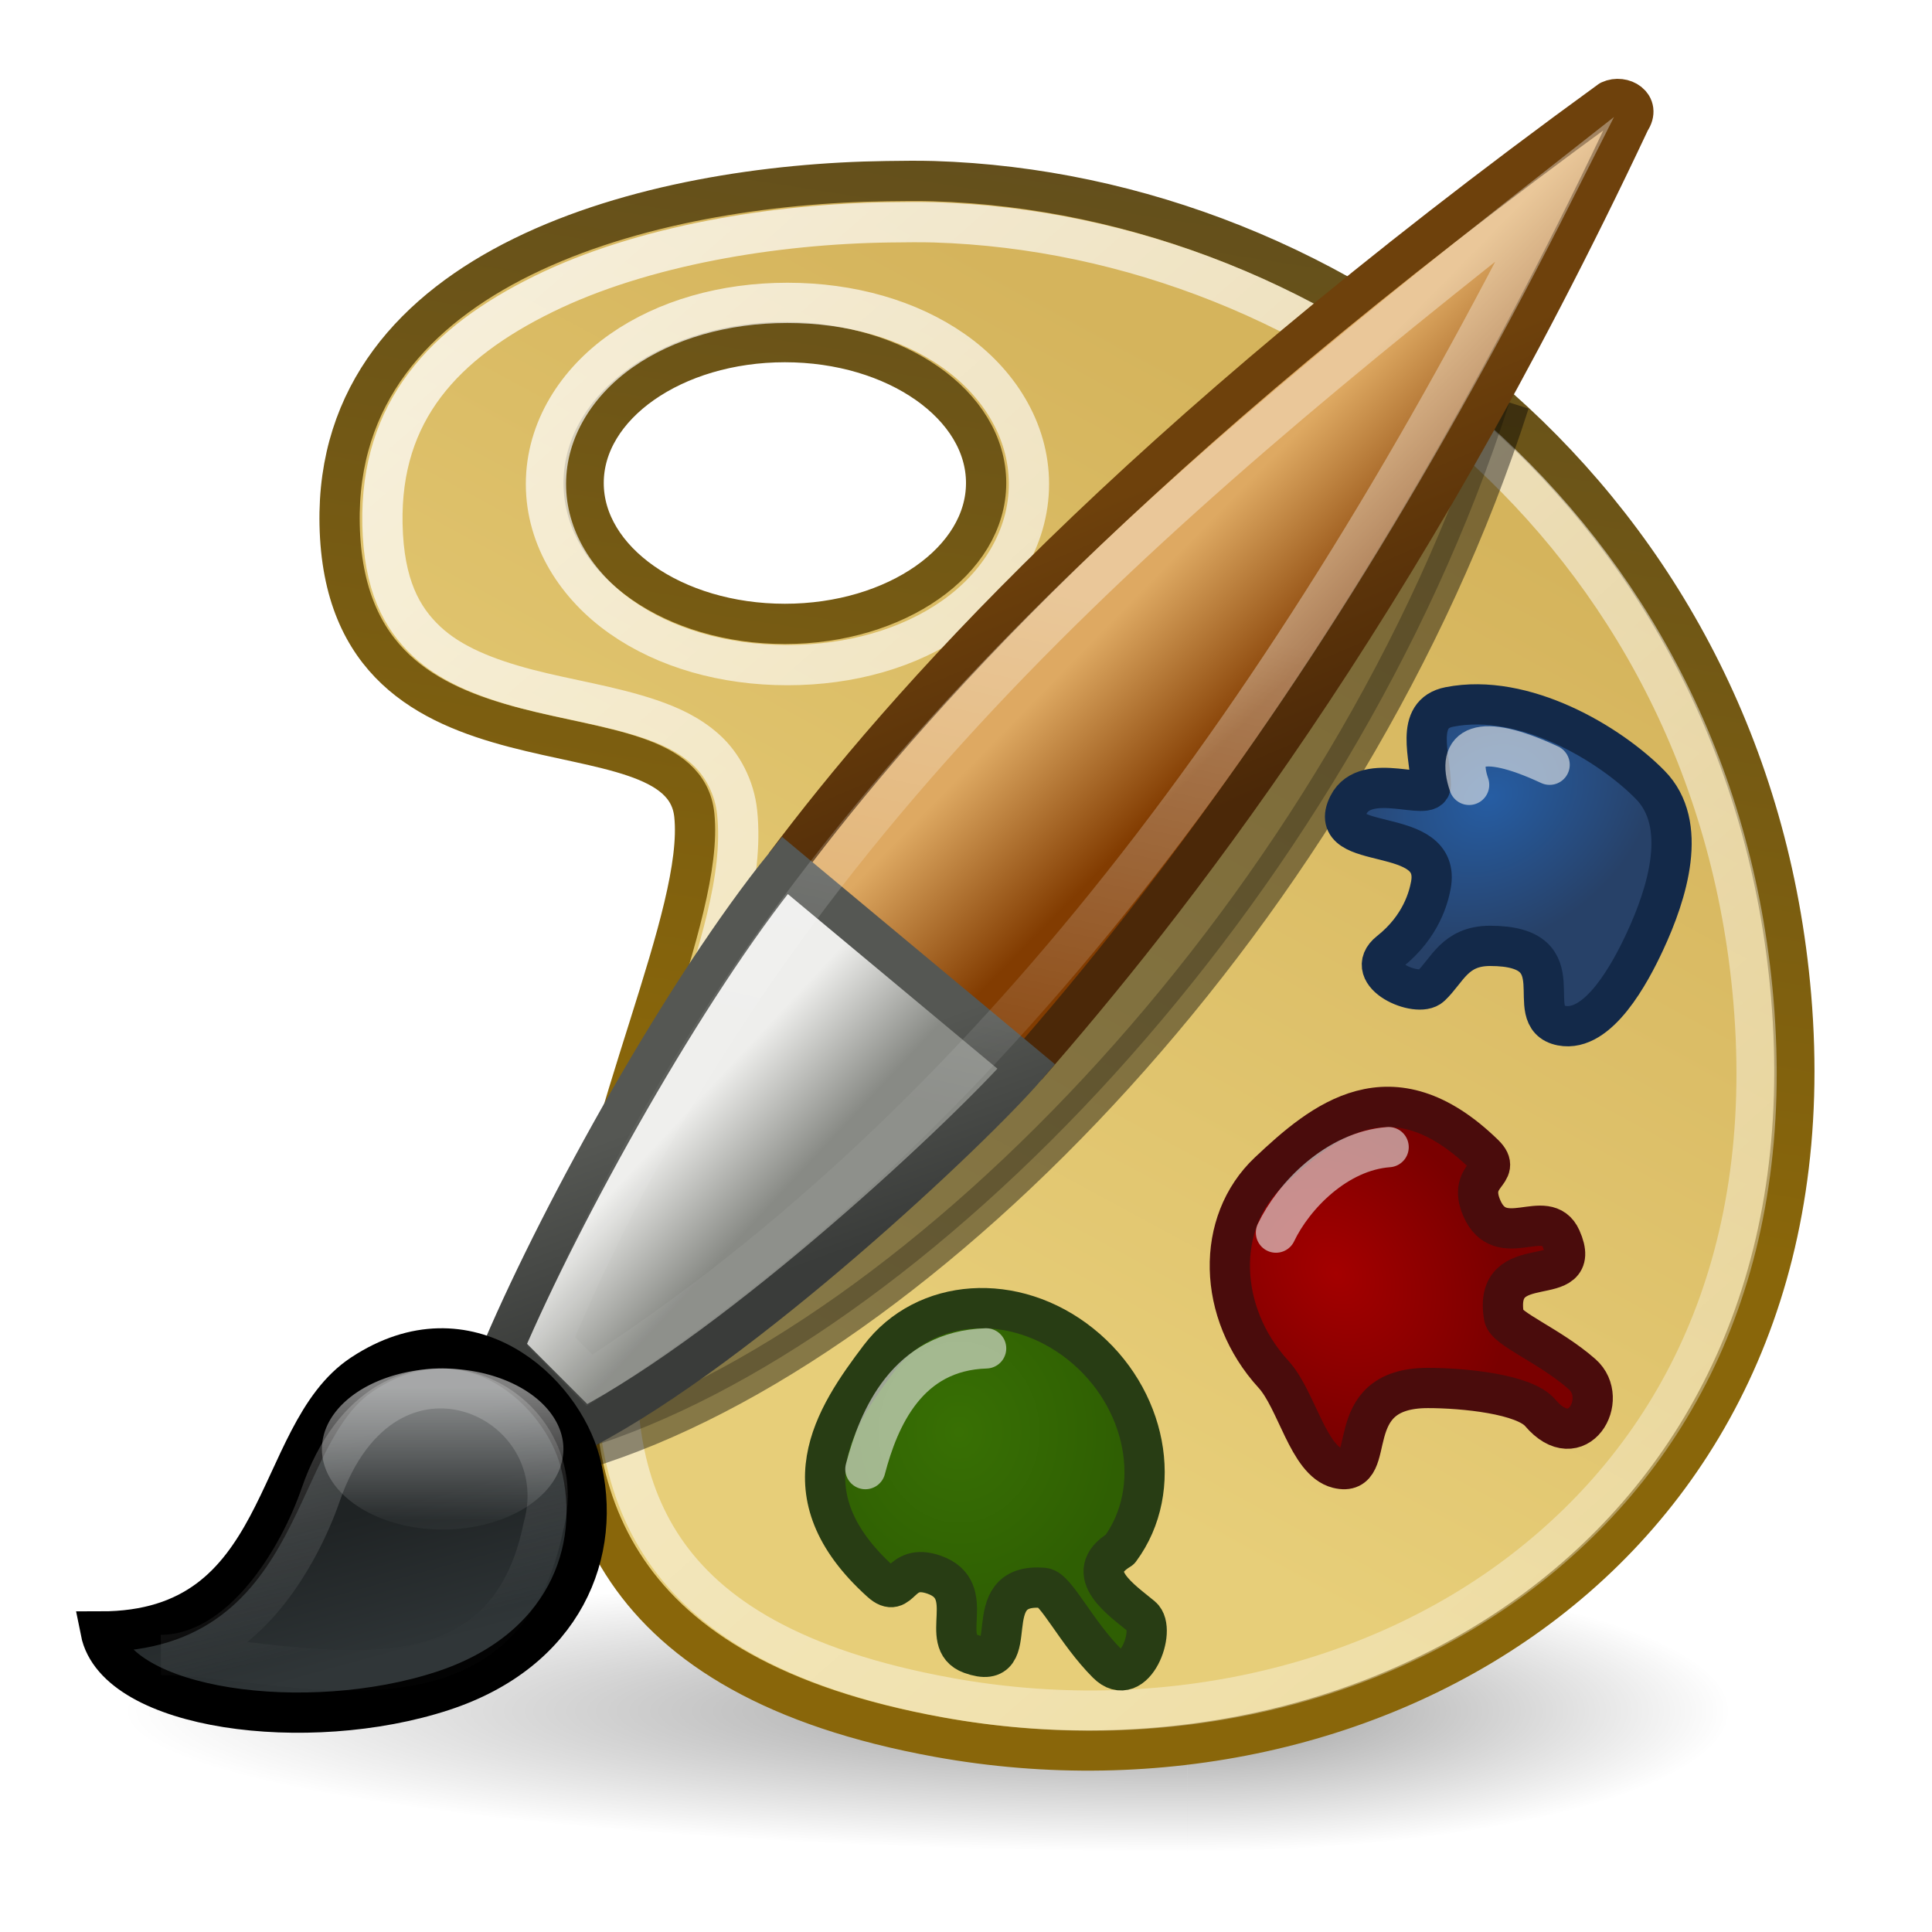 <?xml version="1.0" encoding="UTF-8" standalone="no"?>
<!-- Created with Inkscape (http://www.inkscape.org/) -->
<svg
   xmlns:dc="http://purl.org/dc/elements/1.1/"
   xmlns:cc="http://web.resource.org/cc/"
   xmlns:rdf="http://www.w3.org/1999/02/22-rdf-syntax-ns#"
   xmlns:svg="http://www.w3.org/2000/svg"
   xmlns="http://www.w3.org/2000/svg"
   xmlns:xlink="http://www.w3.org/1999/xlink"
   xmlns:sodipodi="http://sodipodi.sourceforge.net/DTD/sodipodi-0.dtd"
   xmlns:inkscape="http://www.inkscape.org/namespaces/inkscape"
   width="48"
   height="48"
   id="svg2"
   sodipodi:version="0.32"
   inkscape:version="0.44+devel"
   version="1.0"
   sodipodi:docbase="/home/ulisse/icone/applications-graphics/scalable"
   sodipodi:docname="applications-graphics.svg"
   inkscape:export-filename="/home/lapo/Desktop/xubuntu/pngs/wksp.png"
   inkscape:export-xdpi="90"
   inkscape:export-ydpi="90"
   inkscape:output_extension="org.inkscape.output.svg.inkscape"
   sodipodi:modified="true">
  <sodipodi:namedview
     inkscape:window-height="808"
     inkscape:window-width="1051"
     inkscape:pageshadow="2"
     inkscape:pageopacity="0.0"
     guidetolerance="10.0"
     gridtolerance="10.0"
     objecttolerance="10.0"
     borderopacity="1"
     bordercolor="#c8c8c8"
     pagecolor="#ffffff"
     id="base"
     showgrid="false"
     gridspacingx="0.5px"
     gridspacingy="0.5px"
     gridempspacing="2"
     inkscape:showpageshadow="false"
     showborder="true"
     inkscape:zoom="1"
     inkscape:cx="37.373122"
     inkscape:cy="30.322935"
     inkscape:window-x="58"
     inkscape:window-y="62"
     inkscape:current-layer="layer1"
     inkscape:grid-points="true"
     showguides="true"
     inkscape:guide-bbox="true" />
  <defs
     id="defs4">
    <linearGradient
       inkscape:collect="always"
       id="linearGradient3836">
      <stop
         style="stop-color:#89660a;stop-opacity:1"
         offset="0"
         id="stop3838" />
      <stop
         style="stop-color:#634f1c;stop-opacity:1"
         offset="1"
         id="stop3840" />
    </linearGradient>
    <linearGradient
       inkscape:collect="always"
       id="linearGradient2911">
      <stop
         style="stop-color:#387004;stop-opacity:1;"
         offset="0"
         id="stop2913" />
      <stop
         style="stop-color:#2f5f03;stop-opacity:1"
         offset="1"
         id="stop2915" />
    </linearGradient>
    <linearGradient
       inkscape:collect="always"
       id="linearGradient2902">
      <stop
         style="stop-color:#4b2808;stop-opacity:1"
         offset="0"
         id="stop2904" />
      <stop
         style="stop-color:#6e410c;stop-opacity:1"
         offset="1"
         id="stop2906" />
    </linearGradient>
    <linearGradient
       inkscape:collect="always"
       id="linearGradient2892">
      <stop
         style="stop-color:black;stop-opacity:1;"
         offset="0"
         id="stop2894" />
      <stop
         style="stop-color:black;stop-opacity:0;"
         offset="1"
         id="stop2896" />
    </linearGradient>
    <linearGradient
       id="linearGradient2880"
       inkscape:collect="always">
      <stop
         id="stop2882"
         offset="0"
         style="stop-color:#265da3;stop-opacity:1" />
      <stop
         id="stop2884"
         offset="1"
         style="stop-color:#274168;stop-opacity:1" />
    </linearGradient>
    <linearGradient
       inkscape:collect="always"
       id="linearGradient2866">
      <stop
         style="stop-color:#a40000;stop-opacity:1;"
         offset="0"
         id="stop2868" />
      <stop
         style="stop-color:#7a0000;stop-opacity:1"
         offset="1"
         id="stop2870" />
    </linearGradient>
    <linearGradient
       id="linearGradient3243"
       inkscape:collect="always">
      <stop
         id="stop3245"
         offset="0"
         style="stop-color:#823c01;stop-opacity:1" />
      <stop
         id="stop3247"
         offset="1"
         style="stop-color:#dea962;stop-opacity:1" />
    </linearGradient>
    <linearGradient
       id="linearGradient3235"
       inkscape:collect="always">
      <stop
         id="stop3237"
         offset="0"
         style="stop-color:#eeeeec;stop-opacity:1" />
      <stop
         id="stop3239"
         offset="1"
         style="stop-color:#888a85;stop-opacity:1" />
    </linearGradient>
    <linearGradient
       inkscape:collect="always"
       id="linearGradient3201">
      <stop
         style="stop-color:#e7ce79;stop-opacity:1"
         offset="0"
         id="stop3203" />
      <stop
         style="stop-color:#d5b45c;stop-opacity:1"
         offset="1"
         id="stop3205" />
    </linearGradient>
    <linearGradient
       id="linearGradient3195"
       inkscape:collect="always">
      <stop
         id="stop3197"
         offset="0"
         style="stop-color:white;stop-opacity:1;" />
      <stop
         id="stop3199"
         offset="1"
         style="stop-color:white;stop-opacity:0.133" />
    </linearGradient>
    <linearGradient
       inkscape:collect="always"
       id="linearGradient3187">
      <stop
         style="stop-color:#555753;stop-opacity:1;"
         offset="0"
         id="stop3189" />
      <stop
         style="stop-color:#3a3c3a;stop-opacity:1"
         offset="1"
         id="stop3191" />
    </linearGradient>
    <linearGradient
       id="linearGradient3171"
       inkscape:collect="always">
      <stop
         id="stop3173"
         offset="0"
         style="stop-color:white;stop-opacity:1;" />
      <stop
         id="stop3175"
         offset="1"
         style="stop-color:white;stop-opacity:0.068" />
    </linearGradient>
    <linearGradient
       inkscape:collect="always"
       id="linearGradient3126">
      <stop
         style="stop-color:#2e3436;stop-opacity:1;"
         offset="0"
         id="stop3128" />
      <stop
         style="stop-color:#1f2324;stop-opacity:1"
         offset="1"
         id="stop3130" />
    </linearGradient>
    <linearGradient
       inkscape:collect="always"
       id="linearGradient3088">
      <stop
         style="stop-color:white;stop-opacity:1;"
         offset="0"
         id="stop3090" />
      <stop
         style="stop-color:white;stop-opacity:0.346"
         offset="1"
         id="stop3092" />
    </linearGradient>
    <linearGradient
       inkscape:collect="always"
       xlink:href="#linearGradient3088"
       id="linearGradient3094"
       x1="8.936"
       y1="6.669"
       x2="41.953"
       y2="44.145"
       gradientUnits="userSpaceOnUse" />
    <linearGradient
       inkscape:collect="always"
       xlink:href="#linearGradient3126"
       id="linearGradient3132"
       x1="12.366"
       y1="43.022"
       x2="11.757"
       y2="40.193"
       gradientUnits="userSpaceOnUse"
       gradientTransform="matrix(1,0,0,1.268,-3.307461e-3,-10.713)" />
    <linearGradient
       inkscape:collect="always"
       xlink:href="#linearGradient3195"
       id="linearGradient3159"
       x1="28.059"
       y1="18.047"
       x2="25.172"
       y2="30.992"
       gradientUnits="userSpaceOnUse" />
    <linearGradient
       inkscape:collect="always"
       xlink:href="#linearGradient3171"
       id="linearGradient3169"
       x1="9.344"
       y1="38.812"
       x2="10.73"
       y2="45.597"
       gradientUnits="userSpaceOnUse"
       gradientTransform="matrix(0.642,0,0,0.715,4.442,10.928)" />
    <linearGradient
       inkscape:collect="always"
       xlink:href="#linearGradient3171"
       id="linearGradient3185"
       x1="12.187"
       y1="38.012"
       x2="12.187"
       y2="39.532"
       gradientUnits="userSpaceOnUse" />
    <linearGradient
       inkscape:collect="always"
       xlink:href="#linearGradient3187"
       id="linearGradient3193"
       x1="19.113"
       y1="30.328"
       x2="20.711"
       y2="34.703"
       gradientUnits="userSpaceOnUse" />
    <linearGradient
       inkscape:collect="always"
       xlink:href="#linearGradient3201"
       id="linearGradient3207"
       x1="25.198"
       y1="14.051"
       x2="37.399"
       y2="36.727"
       gradientUnits="userSpaceOnUse"
       gradientTransform="matrix(1.001,4.4388636e-3,-4.469115e-3,-1,5.626956e-2,49.803)" />
    <linearGradient
       inkscape:collect="always"
       xlink:href="#linearGradient3235"
       id="linearGradient3233"
       gradientUnits="userSpaceOnUse"
       x1="19.385"
       y1="29.341"
       x2="21.658"
       y2="31.465" />
    <linearGradient
       inkscape:collect="always"
       xlink:href="#linearGradient3243"
       id="linearGradient3241"
       gradientUnits="userSpaceOnUse"
       x1="33.467"
       y1="19.523"
       x2="30.513"
       y2="16.631" />
    <radialGradient
       inkscape:collect="always"
       xlink:href="#linearGradient2866"
       id="radialGradient2872"
       cx="33.087"
       cy="32.764"
       fx="33.087"
       fy="32.764"
       r="5.038"
       gradientTransform="matrix(0.637,0.697,0.553,-0.51,-6.001,25.288)"
       gradientUnits="userSpaceOnUse" />
    <radialGradient
       inkscape:collect="always"
       xlink:href="#linearGradient2880"
       id="radialGradient2878"
       gradientUnits="userSpaceOnUse"
       gradientTransform="matrix(-0.627,0.619,-0.545,-0.453,77.438,15.538)"
       cx="33.194"
       cy="35.943"
       fx="33.194"
       fy="35.943"
       r="5.038" />
    <linearGradient
       inkscape:collect="always"
       xlink:href="#linearGradient2902"
       id="linearGradient2908"
       x1="30.513"
       y1="23.614"
       x2="27.297"
       y2="16.101"
       gradientUnits="userSpaceOnUse" />
    <radialGradient
       inkscape:collect="always"
       xlink:href="#linearGradient2911"
       id="radialGradient2917"
       cx="23.538"
       cy="36.025"
       fx="23.538"
       fy="36.025"
       r="4.245"
       gradientTransform="matrix(0.941,0,0,1.06,1.678,-2.605)"
       gradientUnits="userSpaceOnUse" />
    <radialGradient
       inkscape:collect="always"
       xlink:href="#linearGradient2892"
       id="radialGradient3832"
       gradientUnits="userSpaceOnUse"
       cx="6.5"
       cy="23.5"
       fx="6.5"
       fy="23.5"
       r="4.5" />
    <radialGradient
       inkscape:collect="always"
       xlink:href="#linearGradient2892"
       id="radialGradient3834"
       gradientUnits="userSpaceOnUse"
       cx="6.5"
       cy="23.5"
       fx="6.5"
       fy="23.5"
       r="4.5" />
    <linearGradient
       inkscape:collect="always"
       xlink:href="#linearGradient3836"
       id="linearGradient3842"
       x1="30.062"
       y1="18.757"
       x2="33.83"
       y2="42.757"
       gradientUnits="userSpaceOnUse"
       gradientTransform="matrix(1,0,0,-0.994,0,47.737)" />
    <filter
       inkscape:collect="always"
       id="filter3249">
      <feGaussianBlur
         inkscape:collect="always"
         stdDeviation="0.255"
         id="feGaussianBlur3251" />
    </filter>
  </defs>
  <sodipodi:namedview
     id="namedview30"
     pagecolor="#ffffff"
     bordercolor="#666666"
     borderopacity="1.0"
     inkscape:pageopacity="0.0"
     inkscape:pageshadow="2"
     inkscape:zoom="1"
     inkscape:cx="10.097903"
     inkscape:cy="38.917761"
     inkscape:document-units="px"
     inkscape:current-layer="layer1"
     showgrid="false"
     gridempspacing="2"
     gridspacingx="0.5px"
     gridspacingy="0.5px"
     inkscape:window-width="965"
     inkscape:window-height="763"
     inkscape:window-x="176"
     inkscape:window-y="103"
     fill="#729fcf"
     stroke="#3465a4"
     inkscape:showpageshadow="false"
     showguides="false"
     inkscape:guide-bbox="true"
     inkscape:grid-points="true"
     inkscape:grid-bbox="false"
     showborder="true">
    <sodipodi:guide
       orientation="vertical"
       position="24.042"
       id="guide2191" />
    <sodipodi:guide
       orientation="horizontal"
       position="25.986"
       id="guide2203" />
  </sodipodi:namedview>
  <g
     inkscape:label="Livello 1"
     inkscape:groupmode="layer"
     id="layer1">
    <g
       id="g3828"
       transform="matrix(1,0,0,0.778,-14,6.333)"
       style="opacity:0.4">
      <path
         sodipodi:end="6.2831853"
         sodipodi:start="3.1415927"
         transform="matrix(0,-1,5.889,0,-94.889,53)"
         d="M 2,23.5 A 4.5,4.5 0 0 1 11,23.5 L 6.5,23.5 z"
         sodipodi:ry="4.5"
         sodipodi:rx="4.5"
         sodipodi:cy="23.5"
         sodipodi:cx="6.5"
         id="path3814"
         style="opacity:1;fill:url(#radialGradient3832);fill-opacity:1;fill-rule:evenodd;stroke:none;stroke-width:0.5;stroke-linecap:round;stroke-linejoin:round;stroke-miterlimit:4;stroke-dasharray:none;stroke-opacity:1"
         sodipodi:type="arc" />
      <path
         sodipodi:end="6.2831853"
         sodipodi:start="3.1415927"
         transform="matrix(0,-1,-3,0,114,53)"
         d="M 2,23.5 A 4.5,4.5 0 0 1 11,23.5 L 6.5,23.5 z"
         sodipodi:ry="4.5"
         sodipodi:rx="4.5"
         sodipodi:cy="23.5"
         sodipodi:cx="6.5"
         id="path3824"
         style="opacity:1;fill:url(#radialGradient3834);fill-opacity:1;fill-rule:evenodd;stroke:none;stroke-width:0.5;stroke-linecap:round;stroke-linejoin:round;stroke-miterlimit:4;stroke-dasharray:none;stroke-opacity:1"
         sodipodi:type="arc" />
    </g>
    <path
       style="opacity:1;fill:url(#linearGradient3207);fill-opacity:1;fill-rule:evenodd;stroke:url(#linearGradient3842);stroke-width:1;stroke-linecap:butt;stroke-linejoin:miter;stroke-miterlimit:4;stroke-dasharray:none;stroke-opacity:1"
       d="M 22.031 4.5 C 16.164 4.577 8.305 6.585 8.438 13.031 C 8.579 19.908 16.933 17.195 17.25 20.25 C 17.763 25.188 7.076 40.211 23.312 43.156 C 34.152 45.122 45.656 38.372 44.5 24.75 C 43.461 12.5 33.325 4.812 23.188 4.5 C 22.817 4.489 22.422 4.495 22.031 4.5 z M 19.5 8.5 C 22.26 8.5 24.5 10.068 24.5 12 C 24.5 13.932 22.26 15.5 19.5 15.5 C 16.74 15.5 14.5 13.932 14.5 12 C 14.5 10.068 16.74 8.5 19.5 8.5 z "
       id="path2193" />
    <path
       sodipodi:type="inkscape:offset"
       inkscape:radius="-1.008471"
       inkscape:original="M 22.03125 4.5 C 16.164481 4.5769393 8.304703 6.5845978 8.4375 13.03125 C 8.5791607 19.90817 16.932526 17.194685 17.25 20.25 C 17.763103 25.188007 7.0762698 40.211023 23.3125 43.15625 C 34.151762 45.122476 45.655802 38.37184 44.5 24.75 C 43.460562 12.499581 33.3249 4.8118411 23.1875 4.5 C 22.81714 4.4886072 22.422368 4.4948707 22.03125 4.5 z M 19.5 8.5 C 22.26 8.5 24.5 10.068 24.5 12 C 24.500001 13.932 22.26 15.5 19.5 15.5 C 16.74 15.5 14.5 13.932 14.5 12 C 14.5 10.068 16.74 8.5 19.5 8.5 z "
       xlink:href="#path2193"
       style="opacity:0.782;fill:none;fill-opacity:1;fill-rule:evenodd;stroke:url(#linearGradient3094);stroke-width:1;stroke-linecap:butt;stroke-linejoin:miter;stroke-miterlimit:4;stroke-dasharray:none;stroke-opacity:1"
       id="path3086"
       inkscape:href="#path2193"
       d="M 22.031,5.5 C 19.207,5.537 15.908,6.068 13.438,7.281 C 10.967,8.495 9.38,10.188 9.438,13 C 9.469,14.514 9.917,15.328 10.531,15.906 C 11.145,16.484 12.027,16.83 13.031,17.094 C 14.036,17.357 15.123,17.513 16.094,17.844 C 16.579,18.009 17.055,18.224 17.469,18.594 C 17.883,18.964 18.186,19.541 18.25,20.156 C 18.421,21.801 17.771,23.66 17.094,25.812 C 16.416,27.965 15.648,30.326 15.375,32.562 C 15.102,34.799 15.334,36.843 16.438,38.469 C 17.541,40.095 19.608,41.45 23.5,42.156 C 28.659,43.092 33.949,41.949 37.781,39 C 41.614,36.051 44.053,31.36 43.5,24.844 C 42.504,13.108 32.805,5.797 23.156,5.5 C 22.819,5.49 22.424,5.495 22.031,5.5 z M 19.5,7.5 C 21.071,7.5 22.523,7.916 23.625,8.688 C 24.727,9.459 25.5,10.644 25.5,12 C 25.5,13.356 24.727,14.541 23.625,15.312 C 22.523,16.084 21.071,16.5 19.5,16.5 C 17.929,16.5 16.477,16.084 15.375,15.312 C 14.273,14.541 13.5,13.356 13.5,12 C 13.5,10.644 14.273,9.459 15.375,8.688 C 16.477,7.916 17.929,7.5 19.5,7.5 z "
       transform="translate(6.4033292e-2,2.46337e-2)" />
    <path
       style="opacity:0.648;fill:#000000;fill-opacity:1;fill-rule:evenodd;stroke:#000000;stroke-width:1px;stroke-linecap:butt;stroke-linejoin:miter;stroke-opacity:1;filter:url(#filter3249)"
       d="M 37.5,10 C 33.52,22.434 22.979,33.399 14.5,36"
       id="path3243"
       sodipodi:nodetypes="cc" />
    <g
       id="g3209"
       transform="translate(-0.997,-3.141)">
      <path
         sodipodi:nodetypes="cccc"
         id="path3096"
         d="M 26.497,29.641 C 29.899,25.752 35.718,18.431 41.497,6.141 C 41.763,5.753 41.311,5.495 40.997,5.641 C 29.08,14.3 23.432,20.727 20.497,24.641"
         style="fill:url(#linearGradient3241);fill-opacity:1;fill-rule:evenodd;stroke:url(#linearGradient2908);stroke-width:1px;stroke-linecap:butt;stroke-linejoin:round;stroke-opacity:1" />
      <path
         sodipodi:nodetypes="ccccc"
         id="path3098"
         d="M 20.497,24.641 L 26.497,29.641 C 25.139,31.216 19.452,36.575 15.497,38.641 L 13.497,36.641 C 14.997,33.141 18.037,27.677 20.497,24.641 z "
         style="fill:url(#linearGradient3233);fill-opacity:1;fill-rule:evenodd;stroke:url(#linearGradient3193);stroke-width:1px;stroke-linecap:butt;stroke-linejoin:miter;stroke-opacity:1" />
      <path
         sodipodi:nodetypes="cccc"
         id="path3150"
         d="M 39.641,7.826 C 29.355,15.902 20.062,23.768 14.69,36.472 L 15.643,37.436 C 25.496,31.091 33.103,20.809 39.641,7.826 z "
         style="opacity:0.349;fill:none;fill-opacity:1;fill-rule:evenodd;stroke:url(#linearGradient3159);stroke-width:1;stroke-linecap:butt;stroke-linejoin:miter;stroke-miterlimit:4.8;stroke-opacity:1" />
      <path
         sodipodi:nodetypes="csssc"
         id="path3100"
         d="M 3.497,43.675 C 8.19,43.677 7.718,38.783 9.997,37.283 C 12.637,35.544 14.952,37.698 15.414,39.471 C 15.997,41.708 14.997,44.167 11.997,45.15 C 8.633,46.253 3.886,45.625 3.497,43.675 z "
         style="fill:url(#linearGradient3132);fill-opacity:1;fill-rule:evenodd;stroke:#000000;stroke-width:1;stroke-linecap:butt;stroke-linejoin:miter;stroke-miterlimit:4;stroke-opacity:1" />
      <path
         sodipodi:nodetypes="cscc"
         id="path3161"
         d="M 4.997,44.26 C 7.032,44.234 8.433,41.815 8.963,40.281 C 10.562,35.655 15.377,37.854 14.497,41.074 C 13.448,46.255 8.042,44.268 4.997,44.26 z "
         style="opacity:0.2;fill:none;fill-opacity:1;fill-rule:evenodd;stroke:url(#linearGradient3169);stroke-width:1;stroke-linecap:butt;stroke-linejoin:miter;stroke-miterlimit:5;stroke-dasharray:none;stroke-opacity:1" />
      <path
         transform="matrix(2.636,0,0,2.181,-20.13,-45.28)"
         d="M 13.325 38.708 A 1.138 0.917 0 1 1  11.049,38.708 A 1.138 0.917 0 1 1  13.325 38.708 z"
         sodipodi:ry="0.91702908"
         sodipodi:rx="1.138"
         sodipodi:cy="38.708176"
         sodipodi:cx="12.186543"
         id="path3177"
         style="opacity:0.5;fill:url(#linearGradient3185);fill-opacity:1;fill-rule:evenodd;stroke:none;stroke-width:1;stroke-linecap:butt;stroke-linejoin:miter;stroke-miterlimit:5;stroke-dasharray:none;stroke-opacity:0.068"
         sodipodi:type="arc" />
    </g>
    <path
       style="fill:url(#radialGradient2917);fill-opacity:1;fill-rule:evenodd;stroke:#283d14;stroke-width:1;stroke-linecap:butt;stroke-linejoin:round;stroke-miterlimit:5;stroke-opacity:1"
       d="M 27.824,38.496 C 26.843,39.089 27.896,39.77 28.369,40.167 C 28.745,40.482 28.181,42.002 27.509,41.33 C 26.734,40.556 26.235,39.478 25.931,39.451 C 24.184,39.292 25.529,41.599 24.123,41.091 C 23.282,40.788 24.329,39.514 23.205,39.122 C 22.313,38.812 22.401,39.767 21.885,39.301 C 19.456,37.111 20.733,35.209 21.857,33.723 C 22.982,32.237 25.203,32.078 26.849,33.395 C 28.496,34.713 28.933,36.998 27.824,38.496 z "
       id="path1937"
       sodipodi:nodetypes="cssssssssc" />
    <path
       style="opacity:0.6;fill:none;fill-rule:evenodd;stroke:#eeeeec;stroke-width:1;stroke-linecap:round;stroke-linejoin:miter;stroke-miterlimit:4;stroke-dasharray:none;stroke-opacity:1"
       d="M 21.5,36.5 C 21.835,35.219 22.55,33.56 24.5,33.5"
       id="path2836"
       sodipodi:nodetypes="cc" />
    <path
       style="fill:url(#radialGradient2872);fill-opacity:1;fill-rule:evenodd;stroke:#4a0c0c;stroke-width:1;stroke-linecap:butt;stroke-linejoin:round;stroke-miterlimit:5;stroke-opacity:1"
       d="M 35.475,34.484 C 36.369,34.484 37.87,34.635 38.265,35.099 C 39.189,36.186 40.009,34.757 39.306,34.14 C 38.496,33.429 37.42,33.019 37.367,32.717 C 37.063,30.981 39.391,32.135 38.783,30.77 C 38.419,29.953 37.288,31.108 36.815,30.016 C 36.44,29.148 37.363,29.157 36.872,28.679 C 34.561,26.43 32.848,27.868 31.521,29.119 C 30.194,30.369 30.234,32.607 31.64,34.145 C 32.218,34.777 32.502,36.296 33.238,36.479 C 34.295,36.741 33.222,34.484 35.475,34.484 z "
       id="path2852"
       sodipodi:nodetypes="cssssssssss" />
    <path
       style="opacity:0.6;fill:none;fill-rule:evenodd;stroke:#eeeeec;stroke-width:1;stroke-linecap:round;stroke-linejoin:miter;stroke-miterlimit:4;stroke-dasharray:none;stroke-opacity:1"
       d="M 34.5,28.5 C 33.212,28.596 32.137,29.709 31.701,30.624"
       id="path2854"
       sodipodi:nodetypes="cs"
       inkscape:transform-center-x="0.5204525"
       inkscape:transform-center-y="-1.9959469" />
    <path
       style="fill:url(#radialGradient2878);fill-opacity:1;fill-rule:evenodd;stroke:#132949;stroke-width:1;stroke-linecap:butt;stroke-linejoin:round;stroke-miterlimit:5;stroke-opacity:1"
       d="M 37.021,23.5 C 36.14,23.5 35.963,24.108 35.548,24.5 C 35.219,24.811 33.831,24.196 34.523,23.647 C 35.321,23.016 35.496,22.269 35.548,22.001 C 35.847,20.459 32.892,21.208 33.5,20 C 33.943,19.12 35.552,19.958 35.548,19.502 C 35.541,18.799 35.128,17.737 36.009,17.564 C 37.862,17.198 39.995,18.476 41,19.5 C 41.961,20.479 41.428,22.191 40.86,23.407 C 40.513,24.151 39.717,25.663 38.795,25.481 C 37.749,25.274 39.239,23.5 37.021,23.5 z "
       id="path2876"
       sodipodi:nodetypes="cssssssssss" />
    <path
       style="opacity:0.6;fill:none;fill-rule:evenodd;stroke:#eeeeec;stroke-width:1;stroke-linecap:round;stroke-linejoin:miter;stroke-miterlimit:4;stroke-dasharray:none;stroke-opacity:1"
       d="M 38.5,19 C 36.737,18.178 36.167,18.537 36.5,19.5"
       id="path2886"
       sodipodi:nodetypes="cc"
       inkscape:transform-center-x="0.5204525"
       inkscape:transform-center-y="-1.9959469" />
  </g>
</svg>
